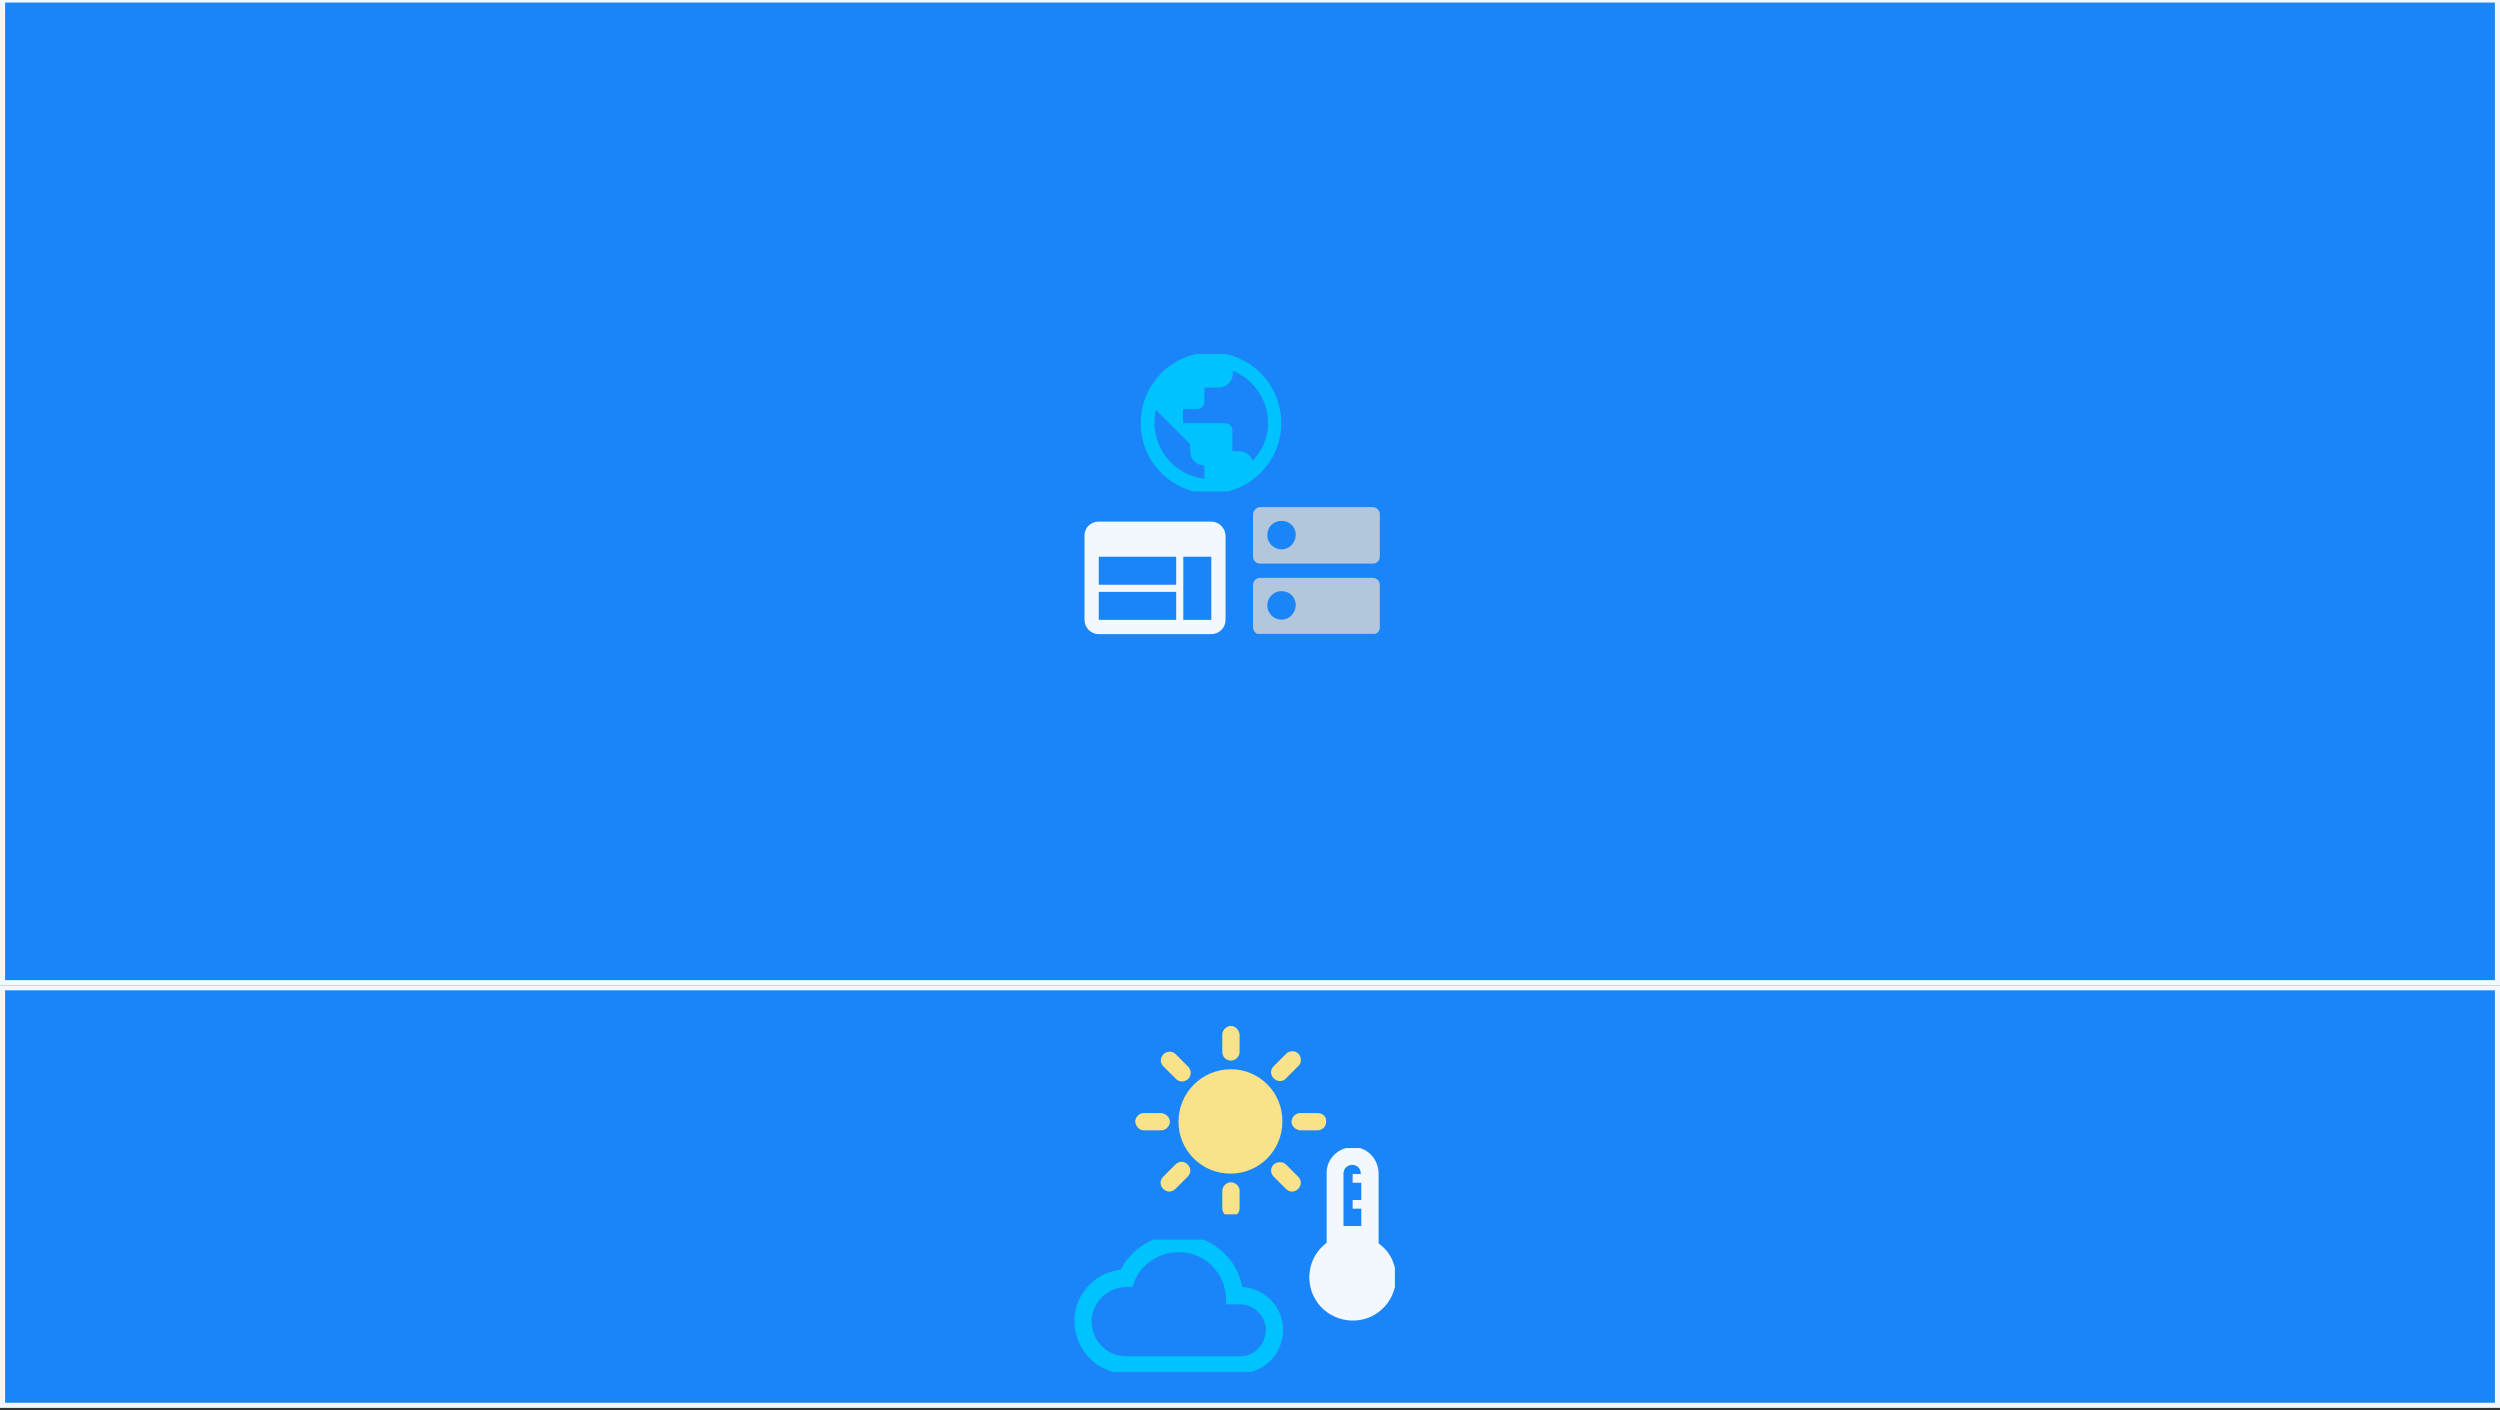 <?xml version="1.0" encoding="utf-8"?>
<!-- Generator: Adobe Illustrator 26.3.1, SVG Export Plug-In . SVG Version: 6.00 Build 0)  -->
<svg version="1.1" id="圖層_1" xmlns="http://www.w3.org/2000/svg" xmlns:xlink="http://www.w3.org/1999/xlink" x="0px" y="0px"
	 viewBox="0 0 491 277" style="enable-background:new 0 0 491 277;" xml:space="preserve">
<rect x="0" y="0" width="491" height="277" fill="#333333" stroke="none"/>
<style type="text/css">
	.st0{fill:#1A84F9;}
	.st1{fill:none;stroke:#F2F8FE;}
	.st2{clip-path:url(#SVGID_00000135672823539409816500000000741536134704866954_);}
	.st3{fill:#F8E28A;}
	.st4{clip-path:url(#SVGID_00000043445138008808931240000003012054382412323493_);}
	.st5{fill:#F2F8FE;}
	.st6{clip-path:url(#SVGID_00000101819796428269659890000015816091821812991911_);}
	.st7{fill:#00C2FF;}
	.st8{clip-path:url(#SVGID_00000054981184142046318170000010433879074672137648_);}
	.st9{clip-path:url(#SVGID_00000106130636062425851500000004889692417217337733_);}
	.st10{clip-path:url(#SVGID_00000070080006112385328990000003579802230155545731_);}
	.st11{fill:#B3C7DC;}
</style>
<g id="组_308" transform="translate(-137 -201)">
	<g id="版面模組橫01" transform="translate(137 201)">
		<g id="矩形_97">
			<rect y="-0.5" class="st0" width="491" height="194"/>
			<rect x="0.5" class="st1" width="490" height="193"/>
		</g>
	</g>
	<g id="版面模組橫01-2" transform="translate(137 395)">
		<g id="矩形_97-2">
			<rect y="-0.5" class="st0" width="491" height="83"/>
			<rect x="0.5" class="st1" width="490" height="82"/>
		</g>
	</g>
	<g id="组_194" transform="translate(245 91)">
		<g id="组_87" transform="translate(114.657 312)">
			<g>
				<defs>
					<rect id="SVGID_1_" x="0.3" y="-0.5" width="38" height="37"/>
				</defs>
				<clipPath id="SVGID_00000139987852209707224730000004701611998283334074_">
					<use xlink:href="#SVGID_1_"  style="overflow:visible;"/>
				</clipPath>
				<g id="组_86" transform="translate(0)" style="clip-path:url(#SVGID_00000139987852209707224730000004701611998283334074_);">
					<path id="路径_9" class="st3" d="M17.4,4.6V1.2c0-0.9,0.8-1.7,1.7-1.7c0.9,0,1.6,0.8,1.7,1.7v3.4c0,0.9-0.8,1.7-1.7,1.7
						C18.1,6.3,17.4,5.5,17.4,4.6 M29.9,9.8l2.4-2.4C33,6.8,33,5.7,32.4,5c-0.6-0.7-1.7-0.7-2.4-0.1c0,0-0.1,0-0.1,0.1l-2.4,2.4
						c-0.7,0.7-0.7,1.7,0,2.4S29.3,10.5,29.9,9.8 M36.1,16.6h-3.4c-0.9,0-1.7,0.8-1.7,1.7c0,0.9,0.8,1.6,1.7,1.7h3.4
						c0.9,0,1.7-0.7,1.7-1.7C37.9,17.4,37.2,16.6,36.1,16.6C36.2,16.6,36.2,16.6,36.1,16.6 M19.1,30.2c-0.9,0-1.7,0.8-1.7,1.7v3.4
						c0,0.9,0.7,1.7,1.7,1.7c0.9,0,1.7-0.7,1.7-1.7c0,0,0-0.1,0-0.1v-3.4C20.8,31,20,30.2,19.1,30.2 M8.2,9.8L5.8,7.4
						C5.1,6.7,5.2,5.7,5.9,5c0.7-0.6,1.7-0.6,2.3,0l2.4,2.4c0.7,0.6,0.8,1.7,0.2,2.4c-0.6,0.7-1.7,0.8-2.4,0.2
						C8.3,9.9,8.3,9.9,8.2,9.8 M27.5,26.7c-0.7,0.7-0.7,1.7,0,2.4c0,0,0,0,0,0l2.4,2.4c0.7,0.7,1.7,0.7,2.4,0c0.7-0.7,0.7-1.7,0-2.4
						l0,0l-2.4-2.4C29.3,26.1,28.2,26.1,27.5,26.7C27.5,26.7,27.5,26.7,27.5,26.7 M2,20h3.4c0.9,0,1.7-0.8,1.7-1.7
						c0-0.9-0.8-1.6-1.7-1.7H2c-0.9,0-1.7,0.8-1.7,1.7C0.4,19.2,1.1,20,2,20 M8.2,31.5l2.4-2.4c0.7-0.7,0.7-1.7,0-2.4
						s-1.7-0.7-2.4,0l-2.4,2.4c-0.7,0.7-0.7,1.7,0,2.4S7.5,32.2,8.2,31.5L8.2,31.5 M19.1,8C13.4,8,8.8,12.6,8.8,18.3
						s4.6,10.2,10.2,10.2c5.7,0,10.2-4.6,10.2-10.2C29.3,12.6,24.7,8,19.1,8"/>
				</g>
			</g>
		</g>
		<g id="组_97" transform="translate(148.657 336.286)">
			<g>
				<defs>
					<rect id="SVGID_00000059311610614449870520000006622577248175998357_" x="0.3" y="-0.8" width="17" height="34"/>
				</defs>
				<clipPath id="SVGID_00000055699424522220294470000006974231894748785333_">
					<use xlink:href="#SVGID_00000059311610614449870520000006622577248175998357_"  style="overflow:visible;"/>
				</clipPath>
				
					<g id="组_96" transform="translate(0 0)" style="clip-path:url(#SVGID_00000055699424522220294470000006974231894748785333_);">
					<path id="路径_14" class="st5" d="M14.1,17.9V4.2c0-2.8-2.2-5.2-5-5.2s-5.2,2.2-5.2,5c0,0,0,0.1,0,0.1v13.7
						c-3.8,2.8-4.5,8.2-1.7,11.9s8.2,4.5,11.9,1.7c3.8-2.8,4.5-8.2,1.7-11.9C15.3,18.9,14.7,18.4,14.1,17.9 M7.2,4.2
						c0-0.9,0.7-1.7,1.7-1.7s1.7,0.7,1.7,1.7c0,0,0,0.1,0,0.1H9v1.7h1.7v3.4H9v1.7h1.7v3.4H7.2V4.2z"/>
				</g>
			</g>
		</g>
		<g id="组_99" transform="translate(103 353.771)">
			<g>
				<defs>
					<rect id="SVGID_00000112632708607389231830000007654178107024770710_" y="-0.3" width="42" height="26"/>
				</defs>
				<clipPath id="SVGID_00000068637530457531180340000001933788625232606639_">
					<use xlink:href="#SVGID_00000112632708607389231830000007654178107024770710_"  style="overflow:visible;"/>
				</clipPath>
				
					<g id="组_98" transform="translate(0 0)" style="clip-path:url(#SVGID_00000068637530457531180340000001933788625232606639_);">
					<path id="路径_15" class="st7" d="M33,9C31.7,2.1,24.9-2.4,18-1.1c-3.8,0.8-7.1,3.2-8.9,6.7c-5.6,0.6-9.7,5.7-9,11.3
						C0.7,22.1,5,26,10.2,26h22.2c4.7,0,8.5-3.7,8.6-8.4C41.1,13,37.5,9.3,33,9 M32.4,22.6H10.2c-3.8,0-6.8-3.1-6.8-6.8
						s3.1-6.8,6.8-6.8c0,0,0,0,0,0h1.2c1.4-5,6.6-7.9,11.6-6.5c4,1.1,6.8,4.8,6.8,9v0.9h2.6c2.8,0,5.2,2.2,5.2,5s-2.2,5.2-5,5.2
						C32.5,22.6,32.5,22.6,32.4,22.6"/>
				</g>
			</g>
		</g>
	</g>
	<g id="组_294" transform="translate(209 -363.207)">
		<g id="组_89" transform="translate(151.741 634.429)">
			<g>
				<defs>
					<rect id="SVGID_00000159463554402209142550000002821381538126632846_" x="0.3" y="-0.7" width="28" height="27"/>
				</defs>
				<clipPath id="SVGID_00000180333561215184397020000008853750959931405715_">
					<use xlink:href="#SVGID_00000159463554402209142550000002821381538126632846_"  style="overflow:visible;"/>
				</clipPath>
				
					<g id="组_88" transform="translate(0 0)" style="clip-path:url(#SVGID_00000180333561215184397020000008853750959931405715_);">
					<path id="路径_10" class="st7" d="M14.1-1C6.5-1,0.3,5.2,0.3,12.9s6.2,13.8,13.8,13.8s13.8-6.2,13.8-13.8
						C27.9,5.2,21.7-1,14.1-1 M12.7,23.8c-5.5-0.7-9.7-5.4-9.7-11c0-0.8,0.1-1.7,0.3-2.5L10,17v1.4c0,1.5,1.2,2.8,2.8,2.8V23.8z
						 M22.3,20.3c-0.4-1.1-1.4-1.9-2.6-1.9h-1.4v-4.1c0-0.8-0.6-1.4-1.4-1.4H8.6v-2.8h2.8c0.8,0,1.4-0.6,1.4-1.4V5.9h2.8
						c1.5,0,2.8-1.2,2.8-2.8V2.6c5.6,2.3,8.4,8.7,6.1,14.3C23.9,18.2,23.2,19.3,22.3,20.3"/>
				</g>
			</g>
		</g>
		<g id="组_106" transform="translate(141 666.651)">
			<g>
				<defs>
					<rect id="SVGID_00000140007806452193519920000001645814947612549051_" y="-0.9" width="28" height="23"/>
				</defs>
				<clipPath id="SVGID_00000083788980044176919250000015893995953391573137_">
					<use xlink:href="#SVGID_00000140007806452193519920000001645814947612549051_"  style="overflow:visible;"/>
				</clipPath>
				
					<g id="组_105" transform="translate(0 0)" style="clip-path:url(#SVGID_00000083788980044176919250000015893995953391573137_);">
					<path id="路径_17" class="st5" d="M24.9,0H2.8C1.2,0,0,1.2,0,2.7l0,16.6c0,1.5,1.2,2.8,2.8,2.8h22.1c1.5,0,2.8-1.2,2.8-2.8
						V2.7C27.6,1.2,26.4,0,24.9,0 M18,19.3H2.8v-5.5H18L18,19.3z M18,12.4H2.8V6.9H18L18,12.4z M24.9,19.3h-5.5V6.9h5.5V19.3z"/>
				</g>
			</g>
		</g>
		<g id="组_108" transform="translate(174.296 664.503)">
			<g>
				<defs>
					<rect id="SVGID_00000156572397869124602650000015095709679831269518_" x="-0.3" y="-0.8" width="25" height="25"/>
				</defs>
				<clipPath id="SVGID_00000060006442718658239270000003579377072779504049_">
					<use xlink:href="#SVGID_00000156572397869124602650000015095709679831269518_"  style="overflow:visible;"/>
				</clipPath>
				
					<g id="组_107" transform="translate(0 0)" style="clip-path:url(#SVGID_00000060006442718658239270000003579377072779504049_);">
					<path id="路径_18" class="st11" d="M23.3,13.2H1.2c-0.8,0-1.4,0.6-1.4,1.4v8.3c0,0.8,0.6,1.4,1.4,1.4h22.1
						c0.8,0,1.4-0.6,1.4-1.4v-8.3C24.7,13.8,24.1,13.2,23.3,13.2 M5.4,21.4c-1.5,0-2.8-1.2-2.8-2.8c0-1.5,1.2-2.8,2.8-2.8
						s2.8,1.2,2.8,2.8c0,0,0,0,0,0C8.1,20.2,6.9,21.4,5.4,21.4 M23.3-0.7H1.2C0.5-0.7-0.2,0-0.2,0.7V9c0,0.8,0.6,1.4,1.4,1.4h22.1
						c0.8,0,1.4-0.6,1.4-1.4V0.7C24.7,0,24.1-0.7,23.3-0.7 M5.4,7.6c-1.5,0-2.8-1.2-2.8-2.8s1.2-2.8,2.8-2.8s2.8,1.2,2.8,2.8l0,0
						C8.1,6.4,6.9,7.6,5.4,7.6"/>
				</g>
			</g>
		</g>
	</g>
</g>
</svg>
